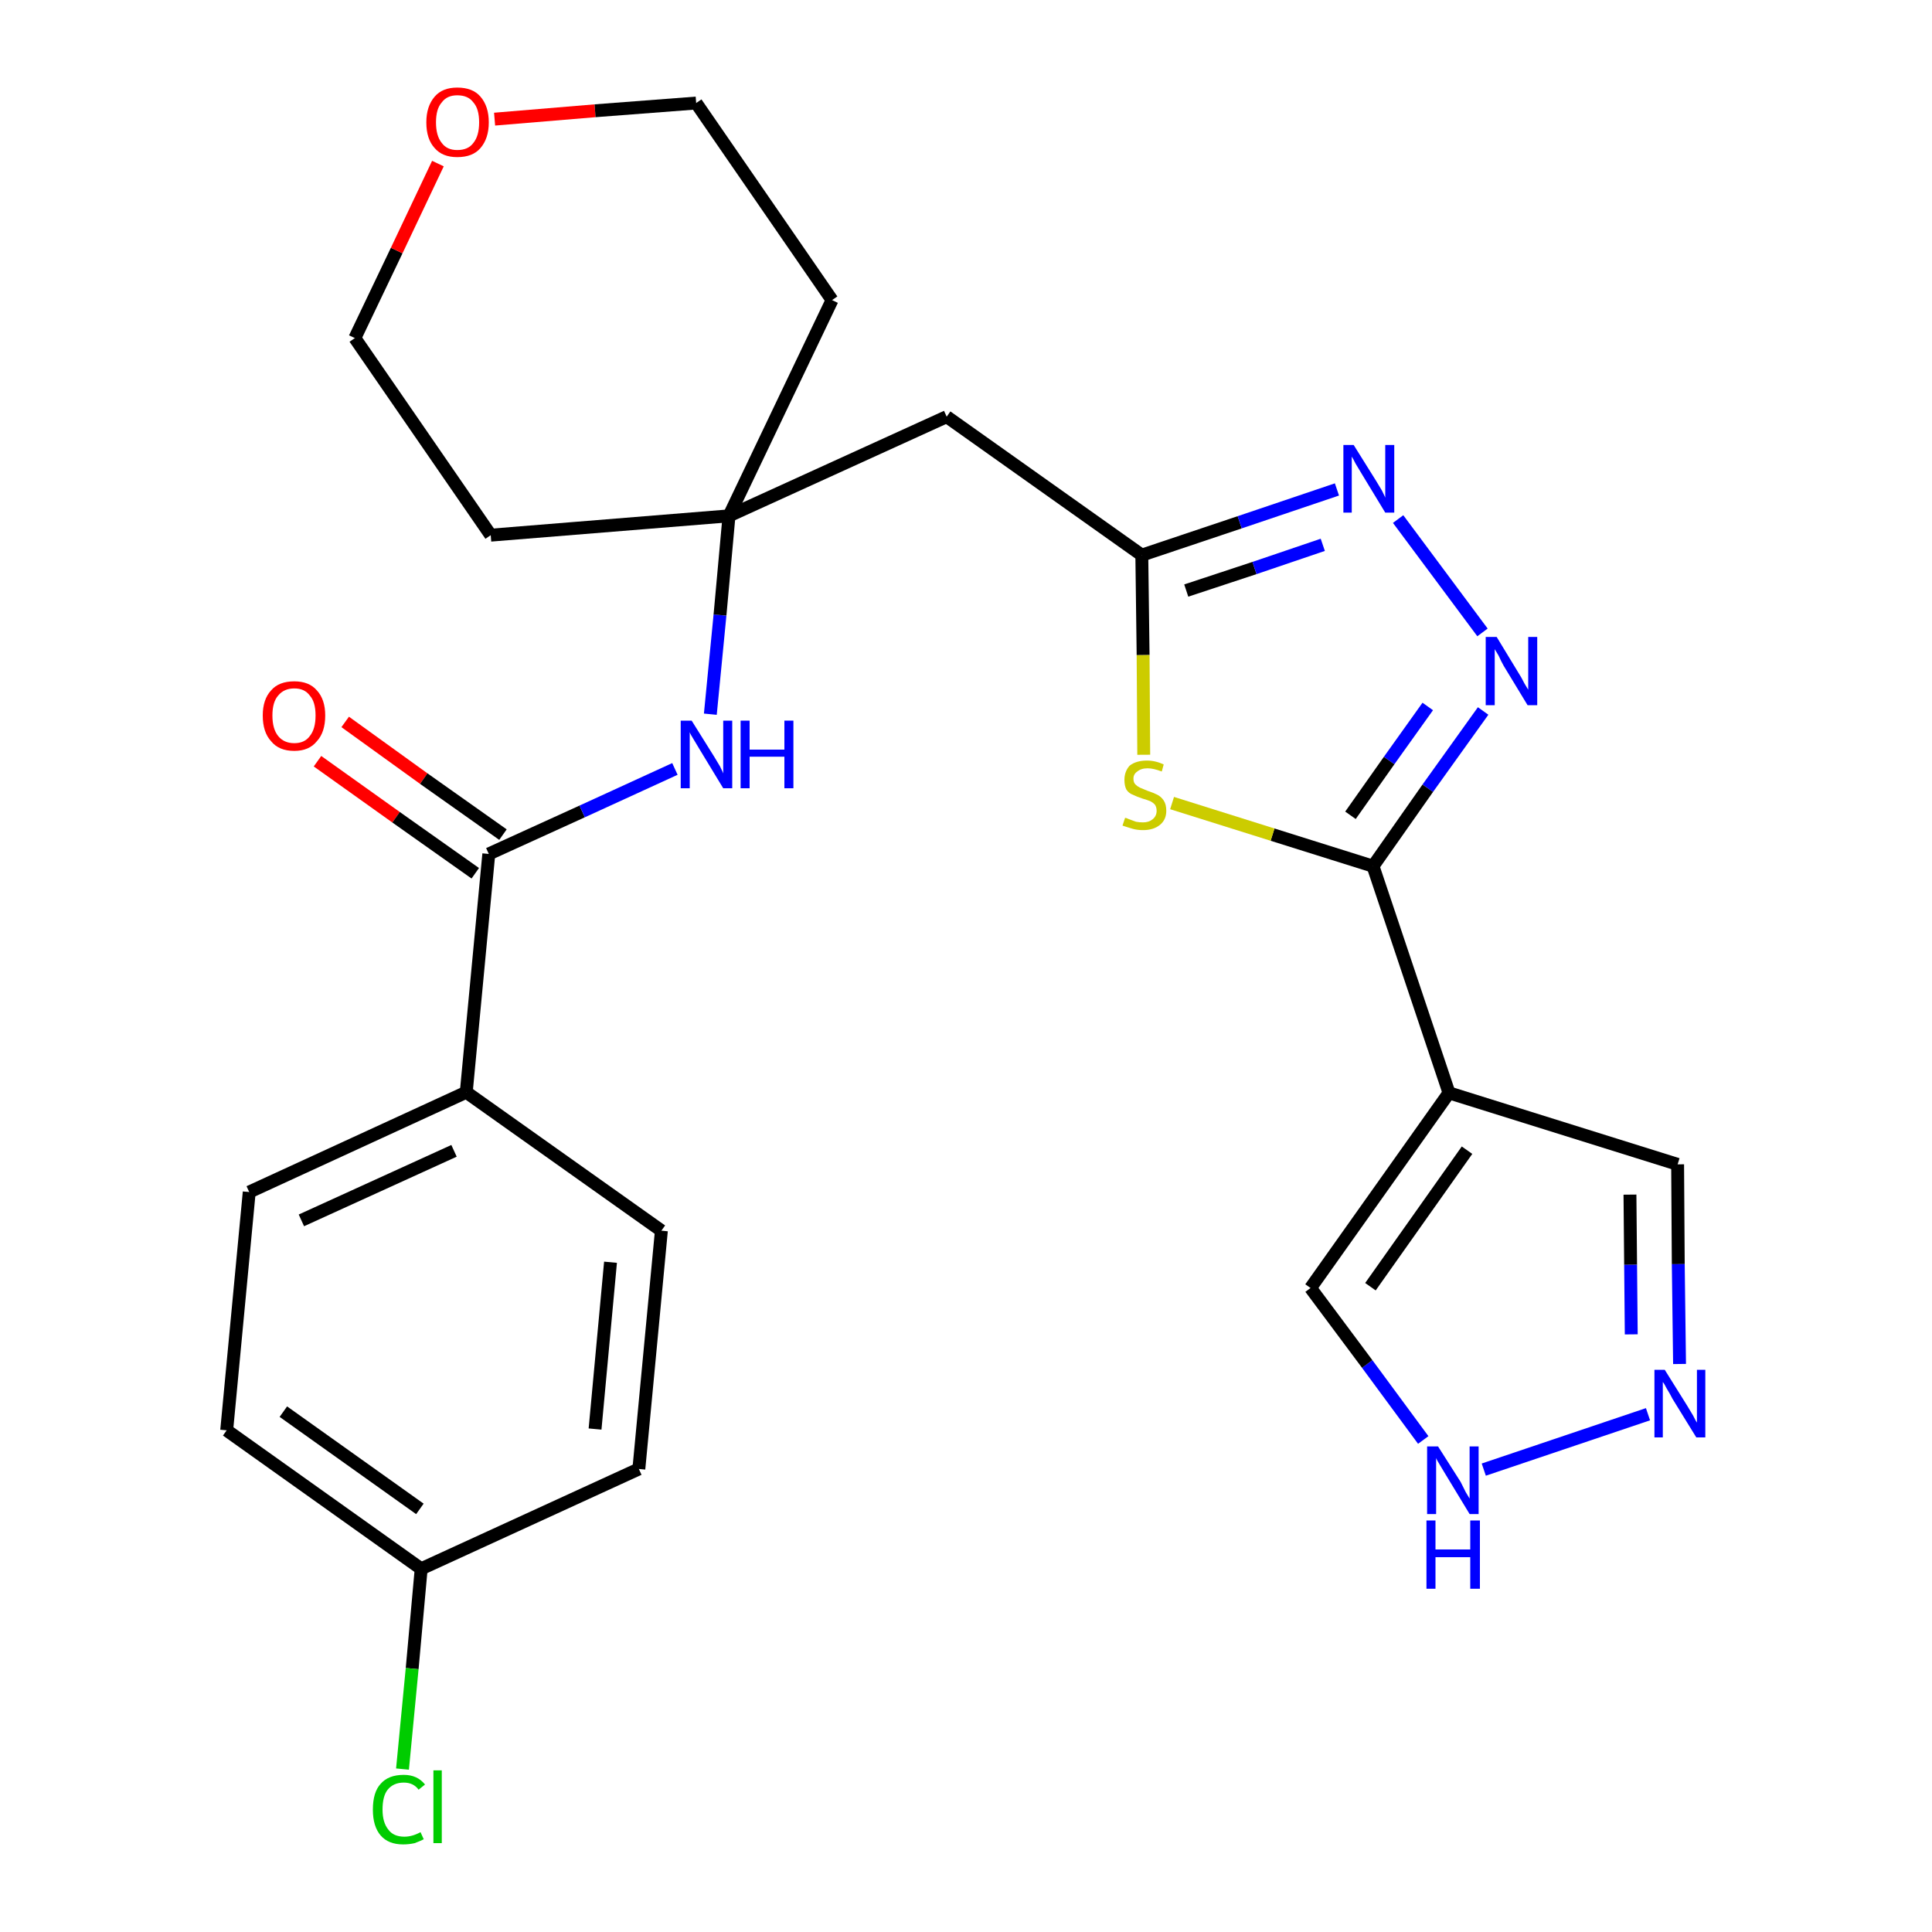 <?xml version='1.0' encoding='iso-8859-1'?>
<svg version='1.1' baseProfile='full'
              xmlns='http://www.w3.org/2000/svg'
                      xmlns:rdkit='http://www.rdkit.org/xml'
                      xmlns:xlink='http://www.w3.org/1999/xlink'
                  xml:space='preserve'
width='300px' height='300px' viewBox='0 0 300 300'>
<!-- END OF HEADER -->
<path class='bond-0 atom-0 atom-1' d='M 49.3,118.2 L 61.5,126.9' style='fill:none;fill-rule:evenodd;stroke:#FF0000;stroke-width:2.0px;stroke-linecap:butt;stroke-linejoin:miter;stroke-opacity:1' />
<path class='bond-0 atom-0 atom-1' d='M 61.5,126.9 L 73.8,135.6' style='fill:none;fill-rule:evenodd;stroke:#000000;stroke-width:2.0px;stroke-linecap:butt;stroke-linejoin:miter;stroke-opacity:1' />
<path class='bond-0 atom-0 atom-1' d='M 53.6,112.1 L 65.8,120.9' style='fill:none;fill-rule:evenodd;stroke:#FF0000;stroke-width:2.0px;stroke-linecap:butt;stroke-linejoin:miter;stroke-opacity:1' />
<path class='bond-0 atom-0 atom-1' d='M 65.8,120.9 L 78.1,129.6' style='fill:none;fill-rule:evenodd;stroke:#000000;stroke-width:2.0px;stroke-linecap:butt;stroke-linejoin:miter;stroke-opacity:1' />
<path class='bond-1 atom-1 atom-2' d='M 75.9,132.6 L 90.4,126.0' style='fill:none;fill-rule:evenodd;stroke:#000000;stroke-width:2.0px;stroke-linecap:butt;stroke-linejoin:miter;stroke-opacity:1' />
<path class='bond-1 atom-1 atom-2' d='M 90.4,126.0 L 104.8,119.4' style='fill:none;fill-rule:evenodd;stroke:#0000FF;stroke-width:2.0px;stroke-linecap:butt;stroke-linejoin:miter;stroke-opacity:1' />
<path class='bond-19 atom-1 atom-20' d='M 75.9,132.6 L 72.4,169.6' style='fill:none;fill-rule:evenodd;stroke:#000000;stroke-width:2.0px;stroke-linecap:butt;stroke-linejoin:miter;stroke-opacity:1' />
<path class='bond-2 atom-2 atom-3' d='M 110.3,110.9 L 111.8,95.5' style='fill:none;fill-rule:evenodd;stroke:#0000FF;stroke-width:2.0px;stroke-linecap:butt;stroke-linejoin:miter;stroke-opacity:1' />
<path class='bond-2 atom-2 atom-3' d='M 111.8,95.5 L 113.2,80.1' style='fill:none;fill-rule:evenodd;stroke:#000000;stroke-width:2.0px;stroke-linecap:butt;stroke-linejoin:miter;stroke-opacity:1' />
<path class='bond-3 atom-3 atom-4' d='M 113.2,80.1 L 147.0,64.7' style='fill:none;fill-rule:evenodd;stroke:#000000;stroke-width:2.0px;stroke-linecap:butt;stroke-linejoin:miter;stroke-opacity:1' />
<path class='bond-14 atom-3 atom-15' d='M 113.2,80.1 L 76.2,83.1' style='fill:none;fill-rule:evenodd;stroke:#000000;stroke-width:2.0px;stroke-linecap:butt;stroke-linejoin:miter;stroke-opacity:1' />
<path class='bond-26 atom-19 atom-3' d='M 129.2,46.6 L 113.2,80.1' style='fill:none;fill-rule:evenodd;stroke:#000000;stroke-width:2.0px;stroke-linecap:butt;stroke-linejoin:miter;stroke-opacity:1' />
<path class='bond-4 atom-4 atom-5' d='M 147.0,64.7 L 177.3,86.2' style='fill:none;fill-rule:evenodd;stroke:#000000;stroke-width:2.0px;stroke-linecap:butt;stroke-linejoin:miter;stroke-opacity:1' />
<path class='bond-5 atom-5 atom-6' d='M 177.3,86.2 L 192.5,81.1' style='fill:none;fill-rule:evenodd;stroke:#000000;stroke-width:2.0px;stroke-linecap:butt;stroke-linejoin:miter;stroke-opacity:1' />
<path class='bond-5 atom-5 atom-6' d='M 192.5,81.1 L 207.6,76.0' style='fill:none;fill-rule:evenodd;stroke:#0000FF;stroke-width:2.0px;stroke-linecap:butt;stroke-linejoin:miter;stroke-opacity:1' />
<path class='bond-5 atom-5 atom-6' d='M 184.2,91.7 L 194.8,88.2' style='fill:none;fill-rule:evenodd;stroke:#000000;stroke-width:2.0px;stroke-linecap:butt;stroke-linejoin:miter;stroke-opacity:1' />
<path class='bond-5 atom-5 atom-6' d='M 194.8,88.2 L 205.4,84.6' style='fill:none;fill-rule:evenodd;stroke:#0000FF;stroke-width:2.0px;stroke-linecap:butt;stroke-linejoin:miter;stroke-opacity:1' />
<path class='bond-28 atom-14 atom-5' d='M 177.6,117.2 L 177.5,101.7' style='fill:none;fill-rule:evenodd;stroke:#CCCC00;stroke-width:2.0px;stroke-linecap:butt;stroke-linejoin:miter;stroke-opacity:1' />
<path class='bond-28 atom-14 atom-5' d='M 177.5,101.7 L 177.3,86.2' style='fill:none;fill-rule:evenodd;stroke:#000000;stroke-width:2.0px;stroke-linecap:butt;stroke-linejoin:miter;stroke-opacity:1' />
<path class='bond-6 atom-6 atom-7' d='M 217.1,80.6 L 230.2,98.2' style='fill:none;fill-rule:evenodd;stroke:#0000FF;stroke-width:2.0px;stroke-linecap:butt;stroke-linejoin:miter;stroke-opacity:1' />
<path class='bond-7 atom-7 atom-8' d='M 230.3,110.4 L 221.7,122.4' style='fill:none;fill-rule:evenodd;stroke:#0000FF;stroke-width:2.0px;stroke-linecap:butt;stroke-linejoin:miter;stroke-opacity:1' />
<path class='bond-7 atom-7 atom-8' d='M 221.7,122.4 L 213.2,134.5' style='fill:none;fill-rule:evenodd;stroke:#000000;stroke-width:2.0px;stroke-linecap:butt;stroke-linejoin:miter;stroke-opacity:1' />
<path class='bond-7 atom-7 atom-8' d='M 221.7,109.7 L 215.7,118.1' style='fill:none;fill-rule:evenodd;stroke:#0000FF;stroke-width:2.0px;stroke-linecap:butt;stroke-linejoin:miter;stroke-opacity:1' />
<path class='bond-7 atom-7 atom-8' d='M 215.7,118.1 L 209.7,126.6' style='fill:none;fill-rule:evenodd;stroke:#000000;stroke-width:2.0px;stroke-linecap:butt;stroke-linejoin:miter;stroke-opacity:1' />
<path class='bond-8 atom-8 atom-9' d='M 213.2,134.5 L 225.0,169.7' style='fill:none;fill-rule:evenodd;stroke:#000000;stroke-width:2.0px;stroke-linecap:butt;stroke-linejoin:miter;stroke-opacity:1' />
<path class='bond-13 atom-8 atom-14' d='M 213.2,134.5 L 197.6,129.6' style='fill:none;fill-rule:evenodd;stroke:#000000;stroke-width:2.0px;stroke-linecap:butt;stroke-linejoin:miter;stroke-opacity:1' />
<path class='bond-13 atom-8 atom-14' d='M 197.6,129.6 L 182.0,124.7' style='fill:none;fill-rule:evenodd;stroke:#CCCC00;stroke-width:2.0px;stroke-linecap:butt;stroke-linejoin:miter;stroke-opacity:1' />
<path class='bond-9 atom-9 atom-10' d='M 225.0,169.7 L 260.5,180.8' style='fill:none;fill-rule:evenodd;stroke:#000000;stroke-width:2.0px;stroke-linecap:butt;stroke-linejoin:miter;stroke-opacity:1' />
<path class='bond-29 atom-13 atom-9' d='M 203.5,200.0 L 225.0,169.7' style='fill:none;fill-rule:evenodd;stroke:#000000;stroke-width:2.0px;stroke-linecap:butt;stroke-linejoin:miter;stroke-opacity:1' />
<path class='bond-29 atom-13 atom-9' d='M 212.8,199.8 L 227.8,178.6' style='fill:none;fill-rule:evenodd;stroke:#000000;stroke-width:2.0px;stroke-linecap:butt;stroke-linejoin:miter;stroke-opacity:1' />
<path class='bond-10 atom-10 atom-11' d='M 260.5,180.8 L 260.6,196.3' style='fill:none;fill-rule:evenodd;stroke:#000000;stroke-width:2.0px;stroke-linecap:butt;stroke-linejoin:miter;stroke-opacity:1' />
<path class='bond-10 atom-10 atom-11' d='M 260.6,196.3 L 260.8,211.8' style='fill:none;fill-rule:evenodd;stroke:#0000FF;stroke-width:2.0px;stroke-linecap:butt;stroke-linejoin:miter;stroke-opacity:1' />
<path class='bond-10 atom-10 atom-11' d='M 253.1,185.5 L 253.2,196.4' style='fill:none;fill-rule:evenodd;stroke:#000000;stroke-width:2.0px;stroke-linecap:butt;stroke-linejoin:miter;stroke-opacity:1' />
<path class='bond-10 atom-10 atom-11' d='M 253.2,196.4 L 253.3,207.2' style='fill:none;fill-rule:evenodd;stroke:#0000FF;stroke-width:2.0px;stroke-linecap:butt;stroke-linejoin:miter;stroke-opacity:1' />
<path class='bond-11 atom-11 atom-12' d='M 255.9,219.6 L 230.4,228.2' style='fill:none;fill-rule:evenodd;stroke:#0000FF;stroke-width:2.0px;stroke-linecap:butt;stroke-linejoin:miter;stroke-opacity:1' />
<path class='bond-12 atom-12 atom-13' d='M 221.0,223.6 L 212.3,211.8' style='fill:none;fill-rule:evenodd;stroke:#0000FF;stroke-width:2.0px;stroke-linecap:butt;stroke-linejoin:miter;stroke-opacity:1' />
<path class='bond-12 atom-12 atom-13' d='M 212.3,211.8 L 203.5,200.0' style='fill:none;fill-rule:evenodd;stroke:#000000;stroke-width:2.0px;stroke-linecap:butt;stroke-linejoin:miter;stroke-opacity:1' />
<path class='bond-15 atom-15 atom-16' d='M 76.2,83.1 L 55.1,52.5' style='fill:none;fill-rule:evenodd;stroke:#000000;stroke-width:2.0px;stroke-linecap:butt;stroke-linejoin:miter;stroke-opacity:1' />
<path class='bond-16 atom-16 atom-17' d='M 55.1,52.5 L 61.6,38.9' style='fill:none;fill-rule:evenodd;stroke:#000000;stroke-width:2.0px;stroke-linecap:butt;stroke-linejoin:miter;stroke-opacity:1' />
<path class='bond-16 atom-16 atom-17' d='M 61.6,38.9 L 68.0,25.4' style='fill:none;fill-rule:evenodd;stroke:#FF0000;stroke-width:2.0px;stroke-linecap:butt;stroke-linejoin:miter;stroke-opacity:1' />
<path class='bond-17 atom-17 atom-18' d='M 76.8,18.5 L 92.4,17.2' style='fill:none;fill-rule:evenodd;stroke:#FF0000;stroke-width:2.0px;stroke-linecap:butt;stroke-linejoin:miter;stroke-opacity:1' />
<path class='bond-17 atom-17 atom-18' d='M 92.4,17.2 L 108.1,16.0' style='fill:none;fill-rule:evenodd;stroke:#000000;stroke-width:2.0px;stroke-linecap:butt;stroke-linejoin:miter;stroke-opacity:1' />
<path class='bond-18 atom-18 atom-19' d='M 108.1,16.0 L 129.2,46.6' style='fill:none;fill-rule:evenodd;stroke:#000000;stroke-width:2.0px;stroke-linecap:butt;stroke-linejoin:miter;stroke-opacity:1' />
<path class='bond-20 atom-20 atom-21' d='M 72.4,169.6 L 38.7,185.1' style='fill:none;fill-rule:evenodd;stroke:#000000;stroke-width:2.0px;stroke-linecap:butt;stroke-linejoin:miter;stroke-opacity:1' />
<path class='bond-20 atom-20 atom-21' d='M 70.5,178.7 L 46.8,189.5' style='fill:none;fill-rule:evenodd;stroke:#000000;stroke-width:2.0px;stroke-linecap:butt;stroke-linejoin:miter;stroke-opacity:1' />
<path class='bond-27 atom-26 atom-20' d='M 102.7,191.1 L 72.4,169.6' style='fill:none;fill-rule:evenodd;stroke:#000000;stroke-width:2.0px;stroke-linecap:butt;stroke-linejoin:miter;stroke-opacity:1' />
<path class='bond-21 atom-21 atom-22' d='M 38.7,185.1 L 35.2,222.1' style='fill:none;fill-rule:evenodd;stroke:#000000;stroke-width:2.0px;stroke-linecap:butt;stroke-linejoin:miter;stroke-opacity:1' />
<path class='bond-22 atom-22 atom-23' d='M 35.2,222.1 L 65.4,243.6' style='fill:none;fill-rule:evenodd;stroke:#000000;stroke-width:2.0px;stroke-linecap:butt;stroke-linejoin:miter;stroke-opacity:1' />
<path class='bond-22 atom-22 atom-23' d='M 44.0,219.2 L 65.2,234.3' style='fill:none;fill-rule:evenodd;stroke:#000000;stroke-width:2.0px;stroke-linecap:butt;stroke-linejoin:miter;stroke-opacity:1' />
<path class='bond-23 atom-23 atom-24' d='M 65.4,243.6 L 64.0,259.1' style='fill:none;fill-rule:evenodd;stroke:#000000;stroke-width:2.0px;stroke-linecap:butt;stroke-linejoin:miter;stroke-opacity:1' />
<path class='bond-23 atom-23 atom-24' d='M 64.0,259.1 L 62.5,274.7' style='fill:none;fill-rule:evenodd;stroke:#00CC00;stroke-width:2.0px;stroke-linecap:butt;stroke-linejoin:miter;stroke-opacity:1' />
<path class='bond-24 atom-23 atom-25' d='M 65.4,243.6 L 99.2,228.1' style='fill:none;fill-rule:evenodd;stroke:#000000;stroke-width:2.0px;stroke-linecap:butt;stroke-linejoin:miter;stroke-opacity:1' />
<path class='bond-25 atom-25 atom-26' d='M 99.2,228.1 L 102.7,191.1' style='fill:none;fill-rule:evenodd;stroke:#000000;stroke-width:2.0px;stroke-linecap:butt;stroke-linejoin:miter;stroke-opacity:1' />
<path class='bond-25 atom-25 atom-26' d='M 92.4,221.9 L 94.8,196.0' style='fill:none;fill-rule:evenodd;stroke:#000000;stroke-width:2.0px;stroke-linecap:butt;stroke-linejoin:miter;stroke-opacity:1' />
<path  class='atom-0' d='M 40.8 111.1
Q 40.8 108.6, 42.1 107.2
Q 43.3 105.8, 45.7 105.8
Q 48.0 105.8, 49.2 107.2
Q 50.5 108.6, 50.5 111.1
Q 50.5 113.7, 49.2 115.1
Q 48.0 116.6, 45.7 116.6
Q 43.3 116.6, 42.1 115.1
Q 40.8 113.7, 40.8 111.1
M 45.7 115.4
Q 47.3 115.4, 48.1 114.3
Q 49.0 113.2, 49.0 111.1
Q 49.0 109.0, 48.1 108.0
Q 47.3 106.9, 45.7 106.9
Q 44.1 106.9, 43.2 108.0
Q 42.3 109.0, 42.3 111.1
Q 42.3 113.2, 43.2 114.3
Q 44.1 115.4, 45.7 115.4
' fill='#FF0000'/>
<path  class='atom-2' d='M 107.4 111.9
L 110.9 117.5
Q 111.2 118.0, 111.8 119.0
Q 112.3 120.0, 112.3 120.1
L 112.3 111.9
L 113.7 111.9
L 113.7 122.4
L 112.3 122.4
L 108.6 116.3
Q 108.2 115.6, 107.7 114.8
Q 107.2 114.0, 107.1 113.7
L 107.1 122.4
L 105.7 122.4
L 105.7 111.9
L 107.4 111.9
' fill='#0000FF'/>
<path  class='atom-2' d='M 115.0 111.9
L 116.4 111.9
L 116.4 116.4
L 121.8 116.4
L 121.8 111.9
L 123.2 111.9
L 123.2 122.4
L 121.8 122.4
L 121.8 117.5
L 116.4 117.5
L 116.4 122.4
L 115.0 122.4
L 115.0 111.9
' fill='#0000FF'/>
<path  class='atom-6' d='M 210.2 69.1
L 213.7 74.7
Q 214.0 75.2, 214.6 76.2
Q 215.1 77.2, 215.1 77.3
L 215.1 69.1
L 216.5 69.1
L 216.5 79.6
L 215.1 79.6
L 211.4 73.5
Q 211.0 72.8, 210.5 72.0
Q 210.1 71.2, 209.9 70.9
L 209.9 79.6
L 208.6 79.6
L 208.6 69.1
L 210.2 69.1
' fill='#0000FF'/>
<path  class='atom-7' d='M 232.4 98.9
L 235.8 104.5
Q 236.2 105.1, 236.7 106.1
Q 237.3 107.1, 237.3 107.1
L 237.3 98.9
L 238.7 98.9
L 238.7 109.5
L 237.2 109.5
L 233.5 103.4
Q 233.1 102.7, 232.7 101.8
Q 232.2 101.0, 232.1 100.8
L 232.1 109.5
L 230.7 109.5
L 230.7 98.9
L 232.4 98.9
' fill='#0000FF'/>
<path  class='atom-11' d='M 258.5 212.7
L 262.0 218.3
Q 262.3 218.8, 262.9 219.8
Q 263.4 220.8, 263.5 220.9
L 263.5 212.7
L 264.8 212.7
L 264.8 223.2
L 263.4 223.2
L 259.7 217.2
Q 259.3 216.4, 258.8 215.6
Q 258.4 214.8, 258.2 214.6
L 258.2 223.2
L 256.9 223.2
L 256.9 212.7
L 258.5 212.7
' fill='#0000FF'/>
<path  class='atom-12' d='M 223.3 224.6
L 226.8 230.1
Q 227.1 230.7, 227.6 231.7
Q 228.2 232.7, 228.2 232.7
L 228.2 224.6
L 229.6 224.6
L 229.6 235.1
L 228.2 235.1
L 224.5 229.0
Q 224.1 228.3, 223.6 227.5
Q 223.1 226.7, 223.0 226.4
L 223.0 235.1
L 221.6 235.1
L 221.6 224.6
L 223.3 224.6
' fill='#0000FF'/>
<path  class='atom-12' d='M 221.5 236.1
L 222.9 236.1
L 222.9 240.6
L 228.3 240.6
L 228.3 236.1
L 229.8 236.1
L 229.8 246.7
L 228.3 246.7
L 228.3 241.8
L 222.9 241.8
L 222.9 246.7
L 221.5 246.7
L 221.5 236.1
' fill='#0000FF'/>
<path  class='atom-14' d='M 174.7 127.0
Q 174.9 127.0, 175.3 127.2
Q 175.8 127.4, 176.4 127.6
Q 176.9 127.7, 177.5 127.7
Q 178.4 127.7, 179.0 127.2
Q 179.6 126.7, 179.6 125.9
Q 179.6 125.3, 179.3 124.9
Q 179.0 124.6, 178.6 124.4
Q 178.1 124.2, 177.4 124.0
Q 176.5 123.7, 175.9 123.4
Q 175.3 123.2, 174.9 122.6
Q 174.6 122.0, 174.6 121.1
Q 174.6 119.8, 175.4 118.9
Q 176.4 118.1, 178.1 118.1
Q 179.4 118.1, 180.7 118.7
L 180.4 119.8
Q 179.1 119.3, 178.2 119.3
Q 177.2 119.3, 176.6 119.8
Q 176.0 120.2, 176.0 120.9
Q 176.0 121.5, 176.3 121.8
Q 176.6 122.1, 177.0 122.3
Q 177.5 122.5, 178.2 122.8
Q 179.1 123.1, 179.7 123.4
Q 180.3 123.7, 180.7 124.3
Q 181.1 124.9, 181.1 125.9
Q 181.1 127.3, 180.1 128.1
Q 179.1 128.9, 177.5 128.9
Q 176.6 128.9, 175.9 128.7
Q 175.2 128.5, 174.3 128.2
L 174.7 127.0
' fill='#CCCC00'/>
<path  class='atom-17' d='M 66.2 19.0
Q 66.2 16.5, 67.5 15.0
Q 68.7 13.6, 71.0 13.6
Q 73.4 13.6, 74.6 15.0
Q 75.9 16.5, 75.9 19.0
Q 75.9 21.5, 74.6 23.0
Q 73.4 24.4, 71.0 24.4
Q 68.7 24.4, 67.5 23.0
Q 66.2 21.6, 66.2 19.0
M 71.0 23.3
Q 72.7 23.3, 73.5 22.2
Q 74.4 21.1, 74.4 19.0
Q 74.4 16.9, 73.5 15.9
Q 72.7 14.8, 71.0 14.8
Q 69.4 14.8, 68.6 15.9
Q 67.7 16.9, 67.7 19.0
Q 67.7 21.1, 68.6 22.2
Q 69.4 23.3, 71.0 23.3
' fill='#FF0000'/>
<path  class='atom-24' d='M 57.9 281.0
Q 57.9 278.3, 59.1 277.0
Q 60.3 275.6, 62.7 275.6
Q 64.8 275.6, 66.0 277.1
L 65.0 277.9
Q 64.2 276.8, 62.7 276.8
Q 61.1 276.8, 60.2 277.9
Q 59.4 278.9, 59.4 281.0
Q 59.4 283.0, 60.3 284.1
Q 61.1 285.2, 62.8 285.2
Q 64.0 285.2, 65.3 284.5
L 65.8 285.6
Q 65.2 285.9, 64.4 286.2
Q 63.5 286.4, 62.6 286.4
Q 60.3 286.4, 59.1 285.0
Q 57.9 283.6, 57.9 281.0
' fill='#00CC00'/>
<path  class='atom-24' d='M 67.3 274.9
L 68.6 274.9
L 68.6 286.2
L 67.3 286.2
L 67.3 274.9
' fill='#00CC00'/>
</svg>
